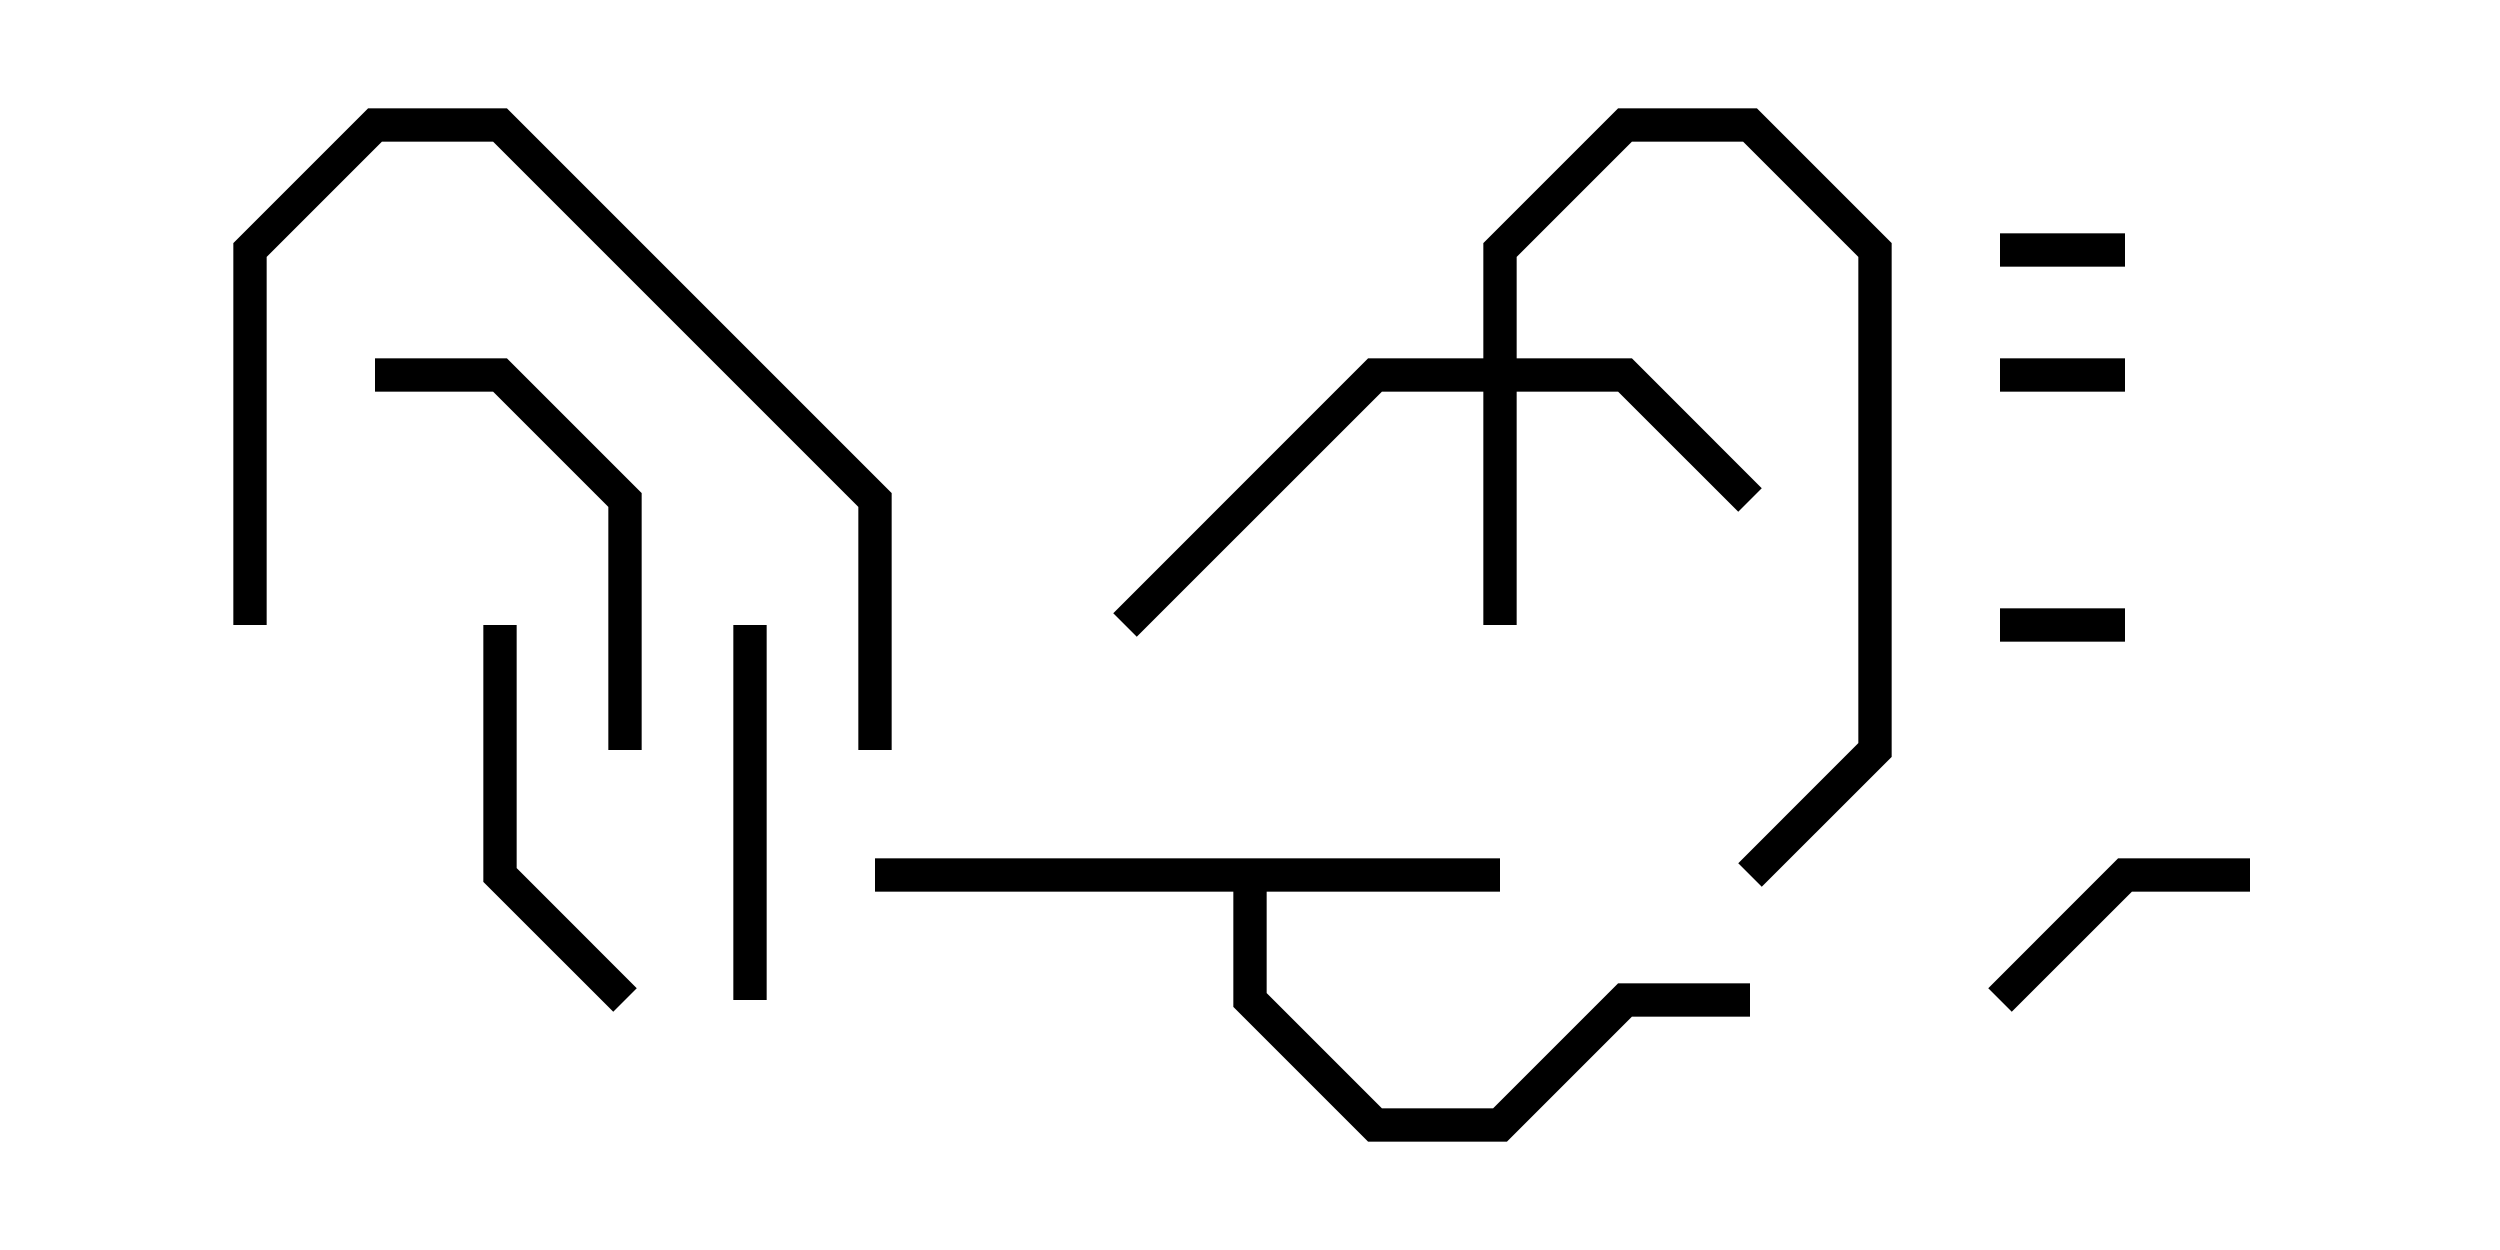 <svg version="1.1" width="30" height="15" xmlns="http://www.w3.org/2000/svg"><path d="M18,10.3L18,10.7L15.2,10.7L15.2,11.917L16.583,13.3L17.917,13.3L19.417,11.8L21,11.8L21,12.2L19.583,12.2L18.083,13.7L16.417,13.7L14.8,12.083L14.8,10.7L10.5,10.7L10.5,10.3z" stroke="none"/><path d="M17.8,4.3L17.8,2.917L19.417,1.3L21.083,1.3L22.7,2.917L22.7,9.083L21.141,10.641L20.859,10.359L22.3,8.917L22.3,3.083L20.917,1.7L19.583,1.7L18.2,3.083L18.2,4.3L19.583,4.3L21.141,5.859L20.859,6.141L19.417,4.7L18.2,4.7L18.2,7.5L17.8,7.5L17.8,4.7L16.583,4.7L13.641,7.641L13.359,7.359L16.417,4.3z" stroke="none"/><path d="M25.5,4.3L25.5,4.7L24,4.7L24,4.3z" stroke="none"/><path d="M25.5,7.3L25.5,7.7L24,7.7L24,7.3z" stroke="none"/><path d="M24,3.2L24,2.8L25.5,2.8L25.5,3.2z" stroke="none"/><path d="M24.141,12.141L23.859,11.859L25.417,10.3L27,10.3L27,10.7L25.583,10.7z" stroke="none"/><path d="M9.2,12L8.8,12L8.8,7.5L9.2,7.5z" stroke="none"/><path d="M7.641,11.859L7.359,12.141L5.8,10.583L5.8,7.5L6.2,7.5L6.2,10.417z" stroke="none"/><path d="M7.7,9L7.3,9L7.3,6.083L5.917,4.7L4.5,4.7L4.5,4.3L6.083,4.3L7.7,5.917z" stroke="none"/><path d="M10.7,9L10.3,9L10.3,6.083L5.917,1.7L4.583,1.7L3.2,3.083L3.2,7.5L2.8,7.5L2.8,2.917L4.417,1.3L6.083,1.3L10.7,5.917z" stroke="none"/></svg>